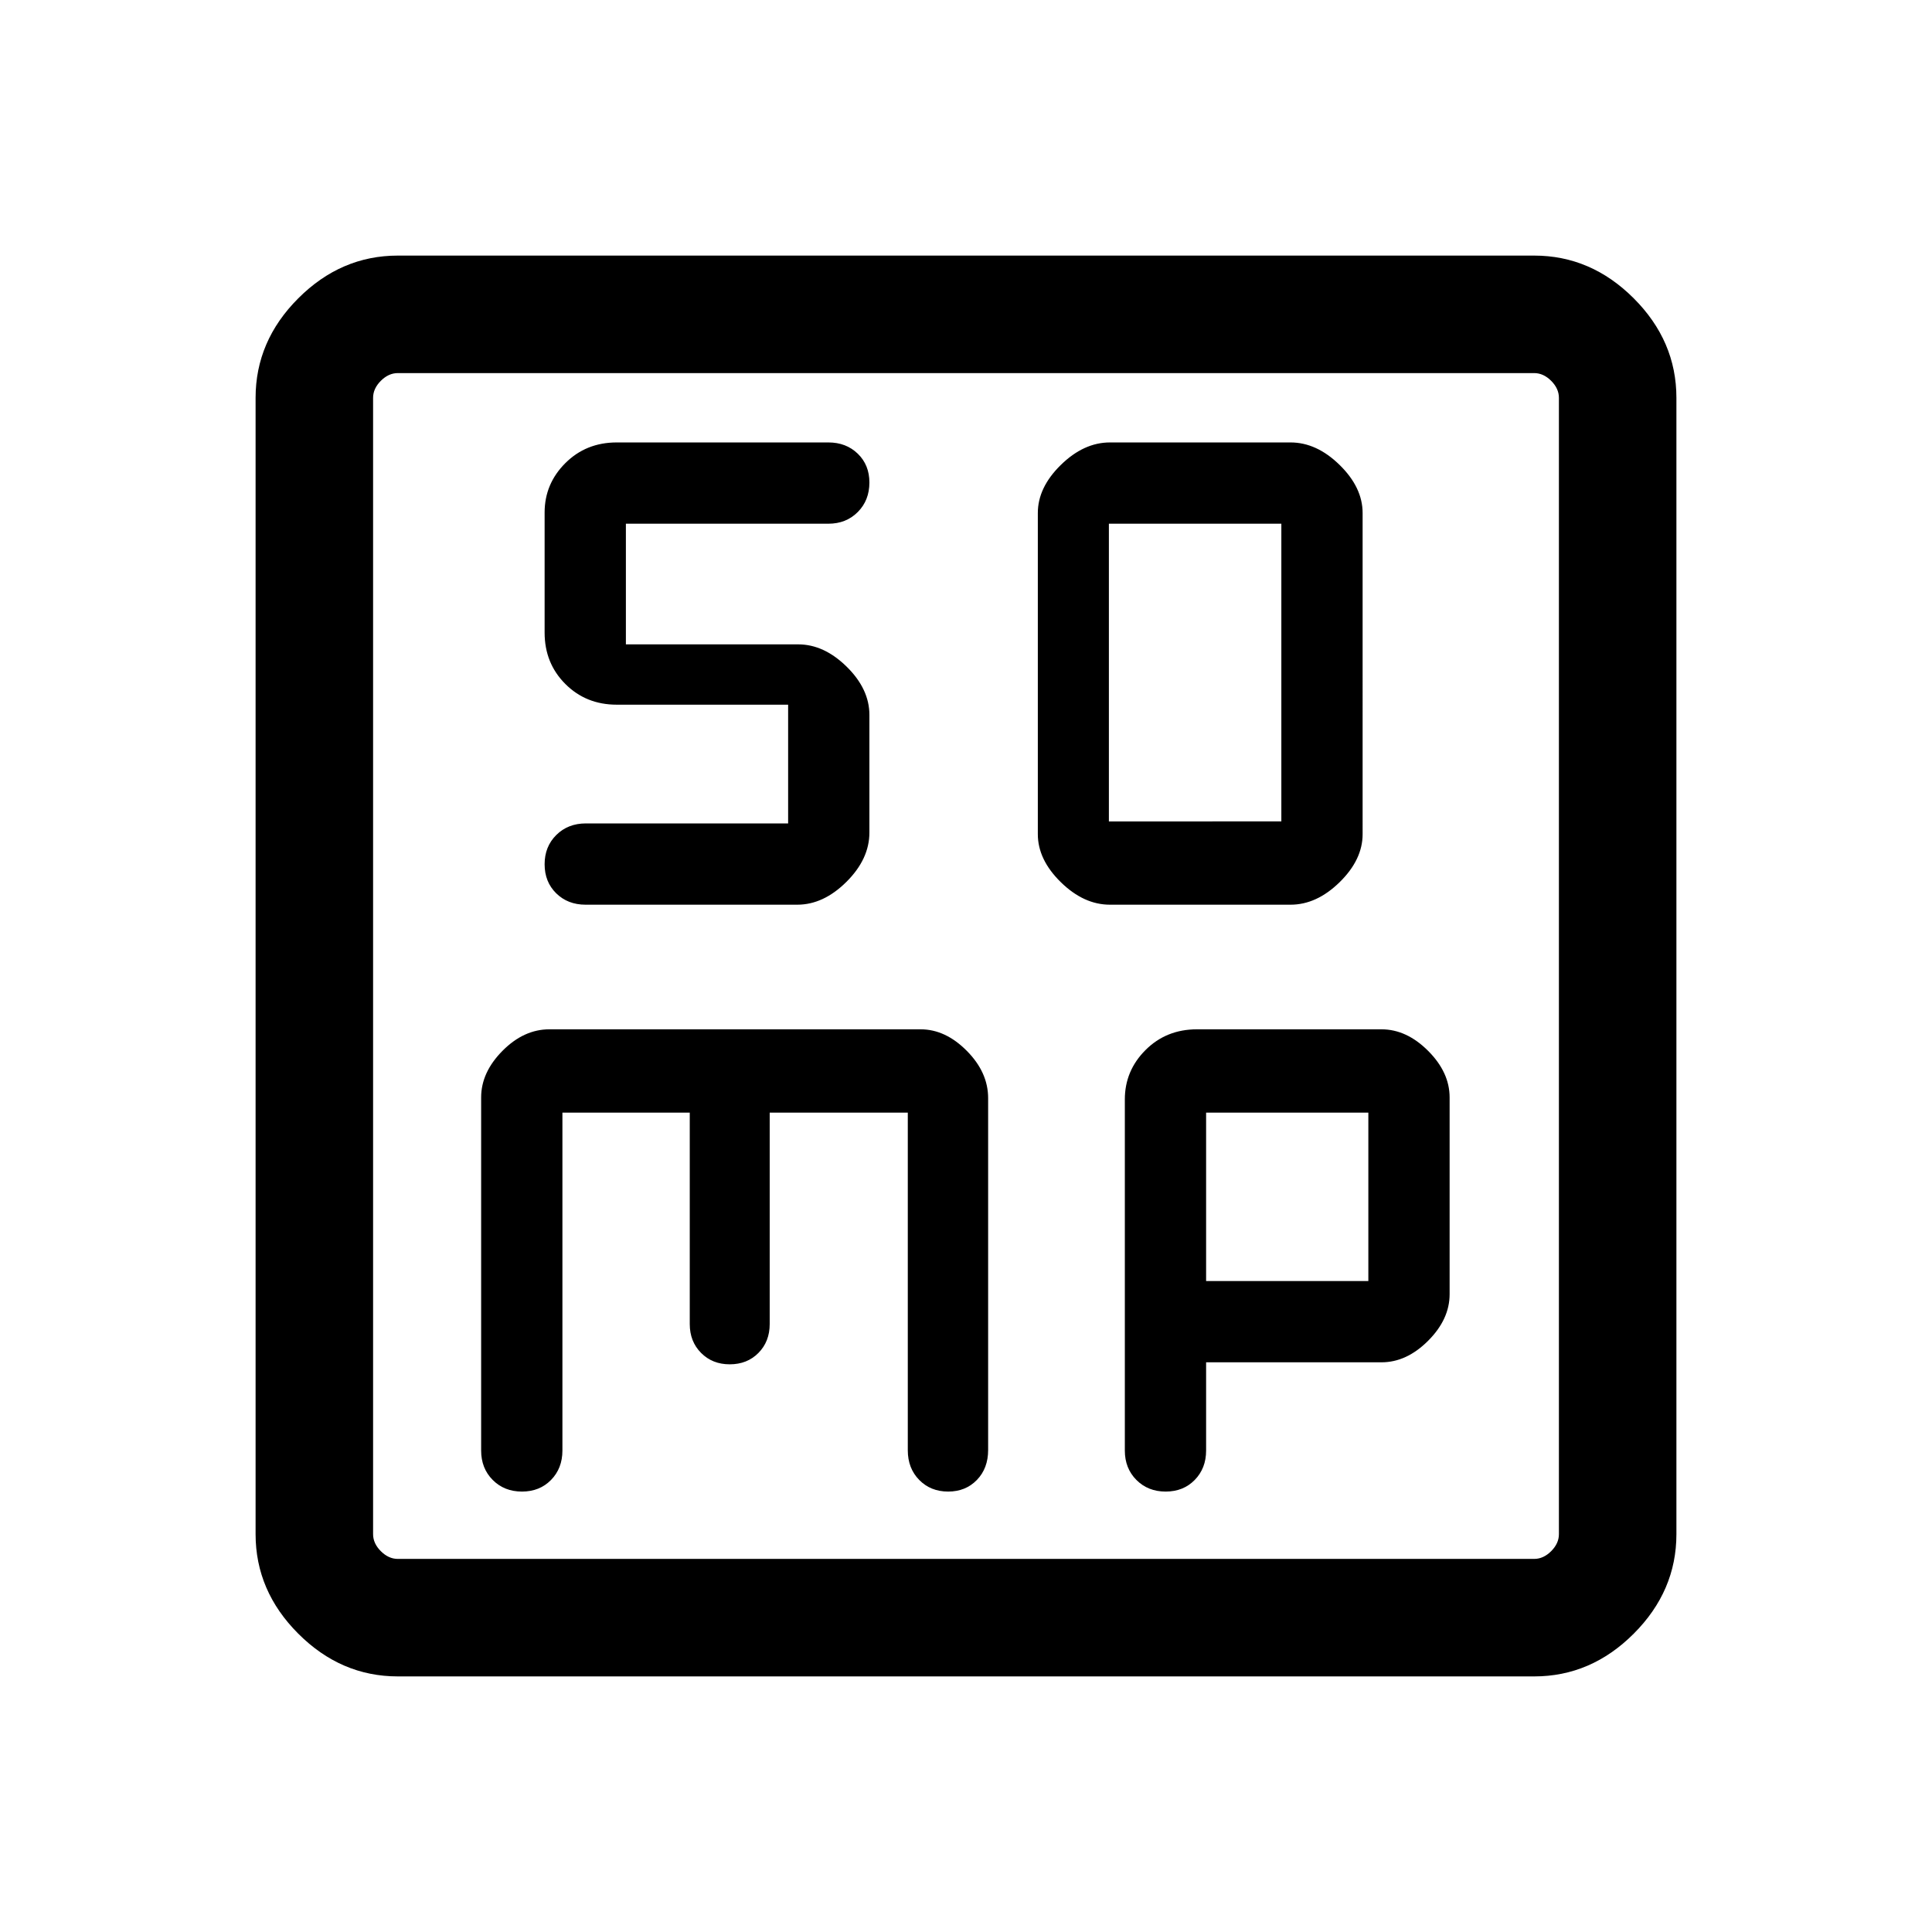 <svg xmlns="http://www.w3.org/2000/svg" height="48" viewBox="0 96 960 960" width="48"><path d="M551.521 545.538h89.727q12.996 0 24.412-11.192 11.416-11.193 11.416-23.859V350.898q0-12.666-11.416-23.859-11.416-11.192-24.412-11.192h-89.727q-12.996 0-24.412 11.192-11.416 11.193-11.416 23.859v159.589q0 12.666 11.416 23.859 11.416 11.192 24.412 11.192ZM551 504.154V356.231h85.693v147.923H551ZM279.461 648.846h63.276v105.077q0 8.666 5.626 14.333 5.626 5.666 14.231 5.666 8.691 0 14.279-5.666 5.588-5.667 5.588-14.333V648.846h68.616v167.763q0 8.993 5.683 14.769 5.682 5.775 14.372 5.775 8.691 0 14.279-5.775Q491 825.602 491 816.509V641.647q0-12.801-10.604-23.493-10.604-10.692-22.934-10.692H272.961q-12.676 0-23.28 10.692-10.603 10.692-10.603 23.153v175.462q0 8.833 5.747 14.609 5.748 5.775 14.538 5.775 8.791 0 14.445-5.775 5.653-5.776 5.653-14.609V648.846Zm319.846 124.076h87.154q12.462 0 23.154-10.692t10.692-23.153v-97.77q0-12.461-10.692-23.153-10.692-10.692-23.154-10.692h-91.692q-15.259 0-25.553 10.281-10.293 10.28-10.293 24.565v174.461q0 8.833 5.748 14.609 5.748 5.775 14.538 5.775 8.791 0 14.444-5.775 5.654-5.776 5.654-14.609v-43.847Zm0-40.383v-83.693h80.616v83.693h-80.616Zm-401.613 196.46q-28.254 0-49.473-21.22-21.22-21.219-21.22-49.473V293.694q0-28.254 21.22-49.473 21.219-21.22 49.473-21.22h564.612q28.254 0 49.473 21.22 21.22 21.219 21.22 49.473v564.612q0 28.254-21.22 49.473-21.219 21.22-49.473 21.22H197.694Zm0-58.384h564.612q4.616 0 8.463-3.846 3.846-3.847 3.846-8.463V293.694q0-4.616-3.846-8.463-3.847-3.846-8.463-3.846H197.694q-4.616 0-8.463 3.846-3.846 3.847-3.846 8.463v564.612q0 4.616 3.846 8.463 3.847 3.846 8.463 3.846Zm-12.309-589.23V870.615 281.385Zm206.231 164.769v59H291.115q-8.883 0-14.691 5.748-5.808 5.748-5.808 14.538 0 8.791 5.761 14.444 5.761 5.654 14.572 5.654h105.222q12.996 0 24.413-11.348Q432 522.842 432 509.694v-58.457q0-12.864-11.289-23.961-11.288-11.096-24.096-11.096H311v-59.949h100.615q8.834 0 14.609-5.804Q432 344.624 432 335.748q0-8.709-5.776-14.305-5.775-5.596-14.609-5.596H306.462q-15.26 0-25.553 10.281-10.293 10.28-10.293 24.565v59.615q0 15.259 10.293 25.553 10.293 10.293 25.553 10.293h85.154Z"/></svg>